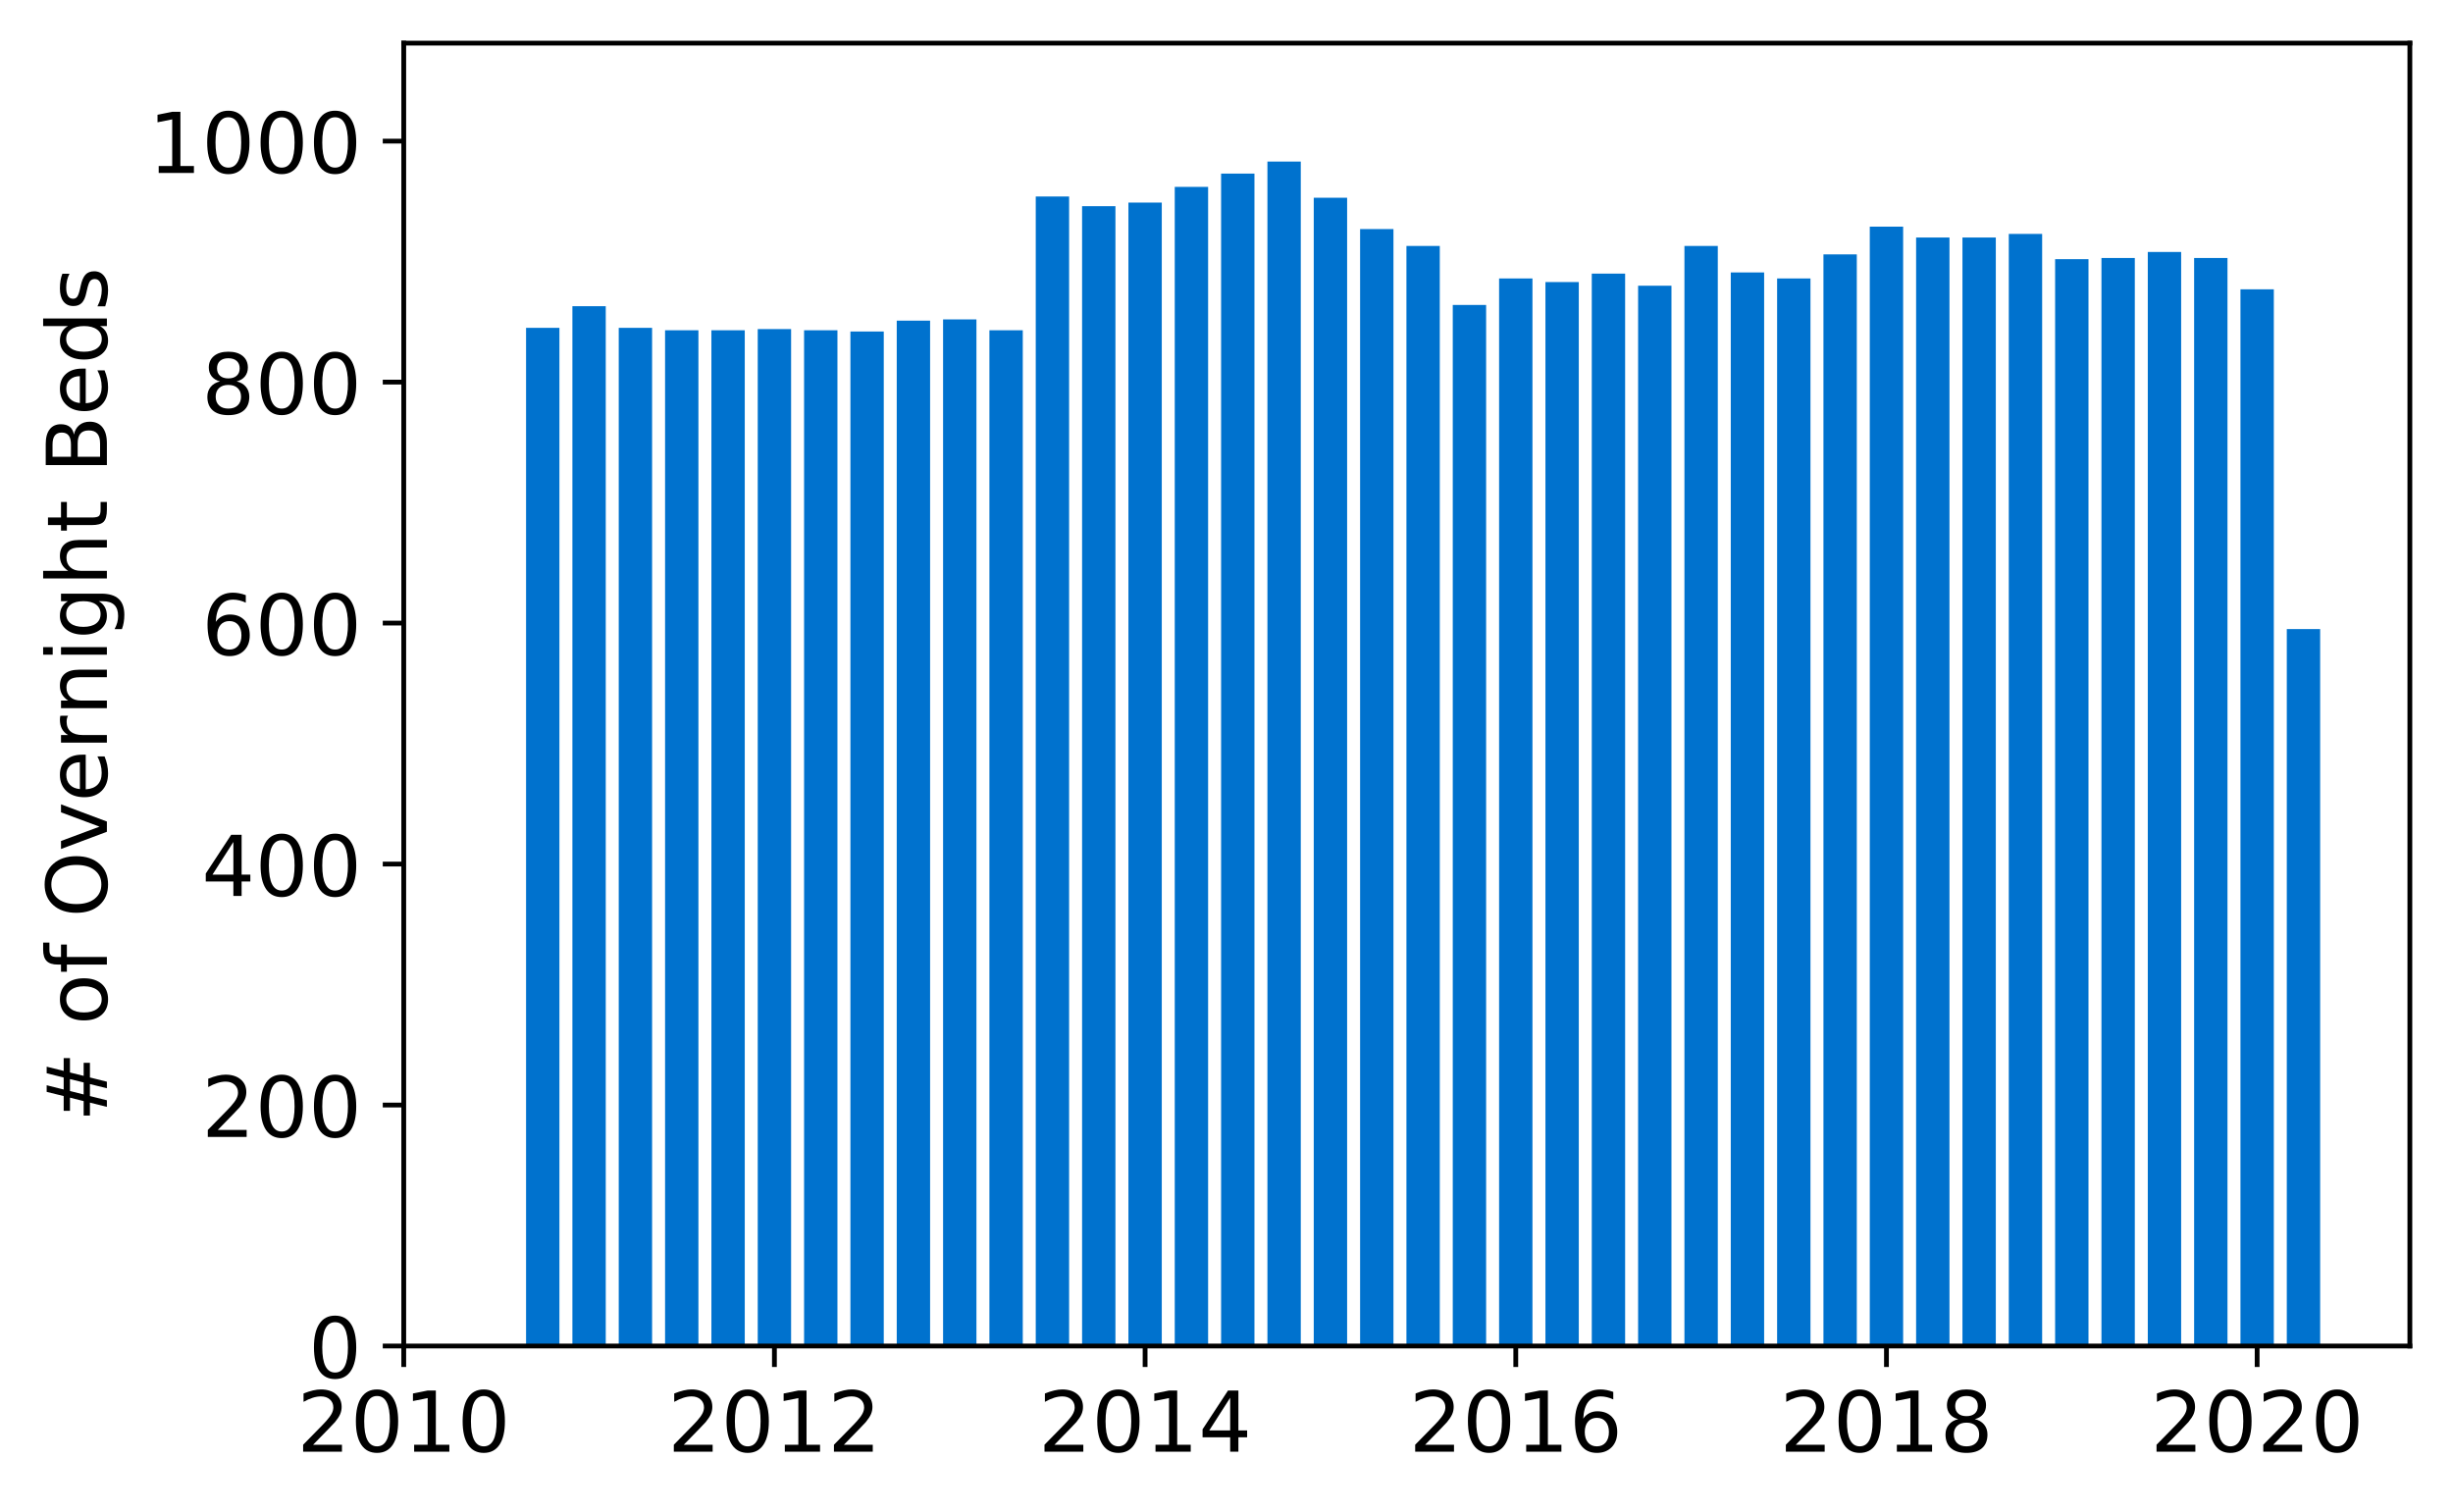 <?xml version="1.0" encoding="utf-8" standalone="no"?>
<!DOCTYPE svg PUBLIC "-//W3C//DTD SVG 1.1//EN"
  "http://www.w3.org/Graphics/SVG/1.1/DTD/svg11.dtd">
<!-- Created with matplotlib (https://matplotlib.org/) -->
<svg height="252.389pt" version="1.1" viewBox="0 0 409.379 252.389" width="409.379pt" xmlns="http://www.w3.org/2000/svg" xmlns:xlink="http://www.w3.org/1999/xlink">
 <defs>
  <style type="text/css">
*{stroke-linecap:butt;stroke-linejoin:round;}
  </style>
 </defs>
 <g id="figure_1">
  <g id="patch_1">
   <path d="M 0 252.389 
L 409.379 252.389 
L 409.379 0 
L 0 0 
z
" style="fill:#ffffff;"/>
  </g>
  <g id="axes_1">
   <g id="patch_2">
    <path d="M 67.379 224.64 
L 402.179 224.64 
L 402.179 7.2 
L 67.379 7.2 
z
" style="fill:#ffffff;"/>
   </g>
   <g id="patch_3">
    <path clip-path="url(#p4960f1a4c1)" d="M 381.641 224.64 
L 387.209 224.64 
L 387.209 104.991 
L 381.641 104.991 
z
" style="fill:#0072ce;"/>
   </g>
   <g id="patch_4">
    <path clip-path="url(#p4960f1a4c1)" d="M 373.908 224.64 
L 379.476 224.64 
L 379.476 48.283 
L 373.908 48.283 
z
" style="fill:#0072ce;"/>
   </g>
   <g id="patch_5">
    <path clip-path="url(#p4960f1a4c1)" d="M 366.175 224.64 
L 371.743 224.64 
L 371.743 43.055 
L 366.175 43.055 
z
" style="fill:#0072ce;"/>
   </g>
   <g id="patch_6">
    <path clip-path="url(#p4960f1a4c1)" d="M 358.443 224.64 
L 364.01 224.64 
L 364.01 42.049 
L 358.443 42.049 
z
" style="fill:#0072ce;"/>
   </g>
   <g id="patch_7">
    <path clip-path="url(#p4960f1a4c1)" d="M 350.71 224.64 
L 356.277 224.64 
L 356.277 43.055 
L 350.71 43.055 
z
" style="fill:#0072ce;"/>
   </g>
   <g id="patch_8">
    <path clip-path="url(#p4960f1a4c1)" d="M 342.977 224.64 
L 348.545 224.64 
L 348.545 43.256 
L 342.977 43.256 
z
" style="fill:#0072ce;"/>
   </g>
   <g id="patch_9">
    <path clip-path="url(#p4960f1a4c1)" d="M 335.244 224.64 
L 340.812 224.64 
L 340.812 39.033 
L 335.244 39.033 
z
" style="fill:#0072ce;"/>
   </g>
   <g id="patch_10">
    <path clip-path="url(#p4960f1a4c1)" d="M 327.511 224.64 
L 333.079 224.64 
L 333.079 39.636 
L 327.511 39.636 
z
" style="fill:#0072ce;"/>
   </g>
   <g id="patch_11">
    <path clip-path="url(#p4960f1a4c1)" d="M 319.778 224.64 
L 325.346 224.64 
L 325.346 39.636 
L 319.778 39.636 
z
" style="fill:#0072ce;"/>
   </g>
   <g id="patch_12">
    <path clip-path="url(#p4960f1a4c1)" d="M 312.046 224.64 
L 317.613 224.64 
L 317.613 37.826 
L 312.046 37.826 
z
" style="fill:#0072ce;"/>
   </g>
   <g id="patch_13">
    <path clip-path="url(#p4960f1a4c1)" d="M 304.313 224.64 
L 309.88 224.64 
L 309.88 42.451 
L 304.313 42.451 
z
" style="fill:#0072ce;"/>
   </g>
   <g id="patch_14">
    <path clip-path="url(#p4960f1a4c1)" d="M 296.58 224.64 
L 302.148 224.64 
L 302.148 46.473 
L 296.58 46.473 
z
" style="fill:#0072ce;"/>
   </g>
   <g id="patch_15">
    <path clip-path="url(#p4960f1a4c1)" d="M 288.847 224.64 
L 294.415 224.64 
L 294.415 45.468 
L 288.847 45.468 
z
" style="fill:#0072ce;"/>
   </g>
   <g id="patch_16">
    <path clip-path="url(#p4960f1a4c1)" d="M 281.114 224.64 
L 286.682 224.64 
L 286.682 41.044 
L 281.114 41.044 
z
" style="fill:#0072ce;"/>
   </g>
   <g id="patch_17">
    <path clip-path="url(#p4960f1a4c1)" d="M 273.382 224.64 
L 278.949 224.64 
L 278.949 47.68 
L 273.382 47.68 
z
" style="fill:#0072ce;"/>
   </g>
   <g id="patch_18">
    <path clip-path="url(#p4960f1a4c1)" d="M 265.649 224.64 
L 271.216 224.64 
L 271.216 45.669 
L 265.649 45.669 
z
" style="fill:#0072ce;"/>
   </g>
   <g id="patch_19">
    <path clip-path="url(#p4960f1a4c1)" d="M 257.916 224.64 
L 263.484 224.64 
L 263.484 47.076 
L 257.916 47.076 
z
" style="fill:#0072ce;"/>
   </g>
   <g id="patch_20">
    <path clip-path="url(#p4960f1a4c1)" d="M 250.183 224.64 
L 255.751 224.64 
L 255.751 46.473 
L 250.183 46.473 
z
" style="fill:#0072ce;"/>
   </g>
   <g id="patch_21">
    <path clip-path="url(#p4960f1a4c1)" d="M 242.45 224.64 
L 248.018 224.64 
L 248.018 50.897 
L 242.45 50.897 
z
" style="fill:#0072ce;"/>
   </g>
   <g id="patch_22">
    <path clip-path="url(#p4960f1a4c1)" d="M 234.718 224.64 
L 240.285 224.64 
L 240.285 41.044 
L 234.718 41.044 
z
" style="fill:#0072ce;"/>
   </g>
   <g id="patch_23">
    <path clip-path="url(#p4960f1a4c1)" d="M 226.985 224.64 
L 232.552 224.64 
L 232.552 38.228 
L 226.985 38.228 
z
" style="fill:#0072ce;"/>
   </g>
   <g id="patch_24">
    <path clip-path="url(#p4960f1a4c1)" d="M 219.252 224.64 
L 224.82 224.64 
L 224.82 33 
L 219.252 33 
z
" style="fill:#0072ce;"/>
   </g>
   <g id="patch_25">
    <path clip-path="url(#p4960f1a4c1)" d="M 211.519 224.64 
L 217.087 224.64 
L 217.087 26.967 
L 211.519 26.967 
z
" style="fill:#0072ce;"/>
   </g>
   <g id="patch_26">
    <path clip-path="url(#p4960f1a4c1)" d="M 203.786 224.64 
L 209.354 224.64 
L 209.354 28.978 
L 203.786 28.978 
z
" style="fill:#0072ce;"/>
   </g>
   <g id="patch_27">
    <path clip-path="url(#p4960f1a4c1)" d="M 196.053 224.64 
L 201.621 224.64 
L 201.621 31.19 
L 196.053 31.19 
z
" style="fill:#0072ce;"/>
   </g>
   <g id="patch_28">
    <path clip-path="url(#p4960f1a4c1)" d="M 188.321 224.64 
L 193.888 224.64 
L 193.888 33.804 
L 188.321 33.804 
z
" style="fill:#0072ce;"/>
   </g>
   <g id="patch_29">
    <path clip-path="url(#p4960f1a4c1)" d="M 180.588 224.64 
L 186.155 224.64 
L 186.155 34.408 
L 180.588 34.408 
z
" style="fill:#0072ce;"/>
   </g>
   <g id="patch_30">
    <path clip-path="url(#p4960f1a4c1)" d="M 172.855 224.64 
L 178.423 224.64 
L 178.423 32.799 
L 172.855 32.799 
z
" style="fill:#0072ce;"/>
   </g>
   <g id="patch_31">
    <path clip-path="url(#p4960f1a4c1)" d="M 165.122 224.64 
L 170.69 224.64 
L 170.69 55.12 
L 165.122 55.12 
z
" style="fill:#0072ce;"/>
   </g>
   <g id="patch_32">
    <path clip-path="url(#p4960f1a4c1)" d="M 157.389 224.64 
L 162.957 224.64 
L 162.957 53.31 
L 157.389 53.31 
z
" style="fill:#0072ce;"/>
   </g>
   <g id="patch_33">
    <path clip-path="url(#p4960f1a4c1)" d="M 149.657 224.64 
L 155.224 224.64 
L 155.224 53.511 
L 149.657 53.511 
z
" style="fill:#0072ce;"/>
   </g>
   <g id="patch_34">
    <path clip-path="url(#p4960f1a4c1)" d="M 141.924 224.64 
L 147.491 224.64 
L 147.491 55.321 
L 141.924 55.321 
z
" style="fill:#0072ce;"/>
   </g>
   <g id="patch_35">
    <path clip-path="url(#p4960f1a4c1)" d="M 134.191 224.64 
L 139.759 224.64 
L 139.759 55.12 
L 134.191 55.12 
z
" style="fill:#0072ce;"/>
   </g>
   <g id="patch_36">
    <path clip-path="url(#p4960f1a4c1)" d="M 126.458 224.64 
L 132.026 224.64 
L 132.026 54.919 
L 126.458 54.919 
z
" style="fill:#0072ce;"/>
   </g>
   <g id="patch_37">
    <path clip-path="url(#p4960f1a4c1)" d="M 118.725 224.64 
L 124.293 224.64 
L 124.293 55.12 
L 118.725 55.12 
z
" style="fill:#0072ce;"/>
   </g>
   <g id="patch_38">
    <path clip-path="url(#p4960f1a4c1)" d="M 110.992 224.64 
L 116.56 224.64 
L 116.56 55.12 
L 110.992 55.12 
z
" style="fill:#0072ce;"/>
   </g>
   <g id="patch_39">
    <path clip-path="url(#p4960f1a4c1)" d="M 103.26 224.64 
L 108.827 224.64 
L 108.827 54.718 
L 103.26 54.718 
z
" style="fill:#0072ce;"/>
   </g>
   <g id="patch_40">
    <path clip-path="url(#p4960f1a4c1)" d="M 95.527 224.64 
L 101.094 224.64 
L 101.094 51.098 
L 95.527 51.098 
z
" style="fill:#0072ce;"/>
   </g>
   <g id="patch_41">
    <path clip-path="url(#p4960f1a4c1)" d="M 87.794 224.64 
L 93.362 224.64 
L 93.362 54.718 
L 87.794 54.718 
z
" style="fill:#0072ce;"/>
   </g>
   <g id="matplotlib.axis_1">
    <g id="xtick_1">
     <g id="line2d_1">
      <defs>
       <path d="M 0 0 
L 0 3.5 
" id="m5a87c77d6e" style="stroke:#000000;stroke-width:0.8;"/>
      </defs>
      <g>
       <use style="stroke:#000000;stroke-width:0.8;" x="67.379" xlink:href="#m5a87c77d6e" y="224.64"/>
      </g>
     </g>
     <g id="text_1">
      <!-- 2010 -->
      <defs>
       <path d="M 19.188 8.297 
L 53.609 8.297 
L 53.609 0 
L 7.328 0 
L 7.328 8.297 
Q 12.938 14.109 22.625 23.891 
Q 32.328 33.688 34.812 36.531 
Q 39.547 41.844 41.422 45.531 
Q 43.312 49.219 43.312 52.781 
Q 43.312 58.594 39.234 62.25 
Q 35.156 65.922 28.609 65.922 
Q 23.969 65.922 18.812 64.312 
Q 13.672 62.703 7.812 59.422 
L 7.812 69.391 
Q 13.766 71.781 18.938 73 
Q 24.125 74.219 28.422 74.219 
Q 39.75 74.219 46.484 68.547 
Q 53.219 62.891 53.219 53.422 
Q 53.219 48.922 51.531 44.891 
Q 49.859 40.875 45.406 35.406 
Q 44.188 33.984 37.641 27.219 
Q 31.109 20.453 19.188 8.297 
z
" id="DejaVuSans-50"/>
       <path d="M 31.781 66.406 
Q 24.172 66.406 20.328 58.906 
Q 16.5 51.422 16.5 36.375 
Q 16.5 21.391 20.328 13.891 
Q 24.172 6.391 31.781 6.391 
Q 39.453 6.391 43.281 13.891 
Q 47.125 21.391 47.125 36.375 
Q 47.125 51.422 43.281 58.906 
Q 39.453 66.406 31.781 66.406 
z
M 31.781 74.219 
Q 44.047 74.219 50.516 64.516 
Q 56.984 54.828 56.984 36.375 
Q 56.984 17.969 50.516 8.266 
Q 44.047 -1.422 31.781 -1.422 
Q 19.531 -1.422 13.062 8.266 
Q 6.594 17.969 6.594 36.375 
Q 6.594 54.828 13.062 64.516 
Q 19.531 74.219 31.781 74.219 
z
" id="DejaVuSans-48"/>
       <path d="M 12.406 8.297 
L 28.516 8.297 
L 28.516 63.922 
L 10.984 60.406 
L 10.984 69.391 
L 28.422 72.906 
L 38.281 72.906 
L 38.281 8.297 
L 54.391 8.297 
L 54.391 0 
L 12.406 0 
z
" id="DejaVuSans-49"/>
      </defs>
      <g transform="translate(49.564 242.278)scale(0.14 -0.14)">
       <use xlink:href="#DejaVuSans-50"/>
       <use x="63.623" xlink:href="#DejaVuSans-48"/>
       <use x="127.246" xlink:href="#DejaVuSans-49"/>
       <use x="190.869" xlink:href="#DejaVuSans-48"/>
      </g>
     </g>
    </g>
    <g id="xtick_2">
     <g id="line2d_2">
      <g>
       <use style="stroke:#000000;stroke-width:0.8;" x="129.242" xlink:href="#m5a87c77d6e" y="224.64"/>
      </g>
     </g>
     <g id="text_2">
      <!-- 2012 -->
      <g transform="translate(111.427 242.278)scale(0.14 -0.14)">
       <use xlink:href="#DejaVuSans-50"/>
       <use x="63.623" xlink:href="#DejaVuSans-48"/>
       <use x="127.246" xlink:href="#DejaVuSans-49"/>
       <use x="190.869" xlink:href="#DejaVuSans-50"/>
      </g>
     </g>
    </g>
    <g id="xtick_3">
     <g id="line2d_3">
      <g>
       <use style="stroke:#000000;stroke-width:0.8;" x="191.104" xlink:href="#m5a87c77d6e" y="224.64"/>
      </g>
     </g>
     <g id="text_3">
      <!-- 2014 -->
      <defs>
       <path d="M 37.797 64.312 
L 12.891 25.391 
L 37.797 25.391 
z
M 35.203 72.906 
L 47.609 72.906 
L 47.609 25.391 
L 58.016 25.391 
L 58.016 17.188 
L 47.609 17.188 
L 47.609 0 
L 37.797 0 
L 37.797 17.188 
L 4.891 17.188 
L 4.891 26.703 
z
" id="DejaVuSans-52"/>
      </defs>
      <g transform="translate(173.289 242.278)scale(0.14 -0.14)">
       <use xlink:href="#DejaVuSans-50"/>
       <use x="63.623" xlink:href="#DejaVuSans-48"/>
       <use x="127.246" xlink:href="#DejaVuSans-49"/>
       <use x="190.869" xlink:href="#DejaVuSans-52"/>
      </g>
     </g>
    </g>
    <g id="xtick_4">
     <g id="line2d_4">
      <g>
       <use style="stroke:#000000;stroke-width:0.8;" x="252.967" xlink:href="#m5a87c77d6e" y="224.64"/>
      </g>
     </g>
     <g id="text_4">
      <!-- 2016 -->
      <defs>
       <path d="M 33.016 40.375 
Q 26.375 40.375 22.484 35.828 
Q 18.609 31.297 18.609 23.391 
Q 18.609 15.531 22.484 10.953 
Q 26.375 6.391 33.016 6.391 
Q 39.656 6.391 43.531 10.953 
Q 47.406 15.531 47.406 23.391 
Q 47.406 31.297 43.531 35.828 
Q 39.656 40.375 33.016 40.375 
z
M 52.594 71.297 
L 52.594 62.312 
Q 48.875 64.062 45.094 64.984 
Q 41.312 65.922 37.594 65.922 
Q 27.828 65.922 22.672 59.328 
Q 17.531 52.734 16.797 39.406 
Q 19.672 43.656 24.016 45.922 
Q 28.375 48.188 33.594 48.188 
Q 44.578 48.188 50.953 41.516 
Q 57.328 34.859 57.328 23.391 
Q 57.328 12.156 50.688 5.359 
Q 44.047 -1.422 33.016 -1.422 
Q 20.359 -1.422 13.672 8.266 
Q 6.984 17.969 6.984 36.375 
Q 6.984 53.656 15.188 63.938 
Q 23.391 74.219 37.203 74.219 
Q 40.922 74.219 44.703 73.484 
Q 48.484 72.75 52.594 71.297 
z
" id="DejaVuSans-54"/>
      </defs>
      <g transform="translate(235.152 242.278)scale(0.14 -0.14)">
       <use xlink:href="#DejaVuSans-50"/>
       <use x="63.623" xlink:href="#DejaVuSans-48"/>
       <use x="127.246" xlink:href="#DejaVuSans-49"/>
       <use x="190.869" xlink:href="#DejaVuSans-54"/>
      </g>
     </g>
    </g>
    <g id="xtick_5">
     <g id="line2d_5">
      <g>
       <use style="stroke:#000000;stroke-width:0.8;" x="314.829" xlink:href="#m5a87c77d6e" y="224.64"/>
      </g>
     </g>
     <g id="text_5">
      <!-- 2018 -->
      <defs>
       <path d="M 31.781 34.625 
Q 24.75 34.625 20.719 30.859 
Q 16.703 27.094 16.703 20.516 
Q 16.703 13.922 20.719 10.156 
Q 24.75 6.391 31.781 6.391 
Q 38.812 6.391 42.859 10.172 
Q 46.922 13.969 46.922 20.516 
Q 46.922 27.094 42.891 30.859 
Q 38.875 34.625 31.781 34.625 
z
M 21.922 38.812 
Q 15.578 40.375 12.031 44.719 
Q 8.5 49.078 8.5 55.328 
Q 8.5 64.062 14.719 69.141 
Q 20.953 74.219 31.781 74.219 
Q 42.672 74.219 48.875 69.141 
Q 55.078 64.062 55.078 55.328 
Q 55.078 49.078 51.531 44.719 
Q 48 40.375 41.703 38.812 
Q 48.828 37.156 52.797 32.312 
Q 56.781 27.484 56.781 20.516 
Q 56.781 9.906 50.312 4.234 
Q 43.844 -1.422 31.781 -1.422 
Q 19.734 -1.422 13.25 4.234 
Q 6.781 9.906 6.781 20.516 
Q 6.781 27.484 10.781 32.312 
Q 14.797 37.156 21.922 38.812 
z
M 18.312 54.391 
Q 18.312 48.734 21.844 45.562 
Q 25.391 42.391 31.781 42.391 
Q 38.141 42.391 41.719 45.562 
Q 45.312 48.734 45.312 54.391 
Q 45.312 60.062 41.719 63.234 
Q 38.141 66.406 31.781 66.406 
Q 25.391 66.406 21.844 63.234 
Q 18.312 60.062 18.312 54.391 
z
" id="DejaVuSans-56"/>
      </defs>
      <g transform="translate(297.014 242.278)scale(0.14 -0.14)">
       <use xlink:href="#DejaVuSans-50"/>
       <use x="63.623" xlink:href="#DejaVuSans-48"/>
       <use x="127.246" xlink:href="#DejaVuSans-49"/>
       <use x="190.869" xlink:href="#DejaVuSans-56"/>
      </g>
     </g>
    </g>
    <g id="xtick_6">
     <g id="line2d_6">
      <g>
       <use style="stroke:#000000;stroke-width:0.8;" x="376.692" xlink:href="#m5a87c77d6e" y="224.64"/>
      </g>
     </g>
     <g id="text_6">
      <!-- 2020 -->
      <g transform="translate(358.877 242.278)scale(0.14 -0.14)">
       <use xlink:href="#DejaVuSans-50"/>
       <use x="63.623" xlink:href="#DejaVuSans-48"/>
       <use x="127.246" xlink:href="#DejaVuSans-50"/>
       <use x="190.869" xlink:href="#DejaVuSans-48"/>
      </g>
     </g>
    </g>
   </g>
   <g id="matplotlib.axis_2">
    <g id="ytick_1">
     <g id="line2d_7">
      <defs>
       <path d="M 0 0 
L -3.5 0 
" id="m1e518befa3" style="stroke:#000000;stroke-width:0.8;"/>
      </defs>
      <g>
       <use style="stroke:#000000;stroke-width:0.8;" x="67.379" xlink:href="#m1e518befa3" y="224.64"/>
      </g>
     </g>
     <g id="text_7">
      <!-- 0 -->
      <g transform="translate(51.472 229.959)scale(0.14 -0.14)">
       <use xlink:href="#DejaVuSans-48"/>
      </g>
     </g>
    </g>
    <g id="ytick_2">
     <g id="line2d_8">
      <g>
       <use style="stroke:#000000;stroke-width:0.8;" x="67.379" xlink:href="#m1e518befa3" y="184.422"/>
      </g>
     </g>
     <g id="text_8">
      <!-- 200 -->
      <g transform="translate(33.657 189.741)scale(0.14 -0.14)">
       <use xlink:href="#DejaVuSans-50"/>
       <use x="63.623" xlink:href="#DejaVuSans-48"/>
       <use x="127.246" xlink:href="#DejaVuSans-48"/>
      </g>
     </g>
    </g>
    <g id="ytick_3">
     <g id="line2d_9">
      <g>
       <use style="stroke:#000000;stroke-width:0.8;" x="67.379" xlink:href="#m1e518befa3" y="144.203"/>
      </g>
     </g>
     <g id="text_9">
      <!-- 400 -->
      <g transform="translate(33.657 149.522)scale(0.14 -0.14)">
       <use xlink:href="#DejaVuSans-52"/>
       <use x="63.623" xlink:href="#DejaVuSans-48"/>
       <use x="127.246" xlink:href="#DejaVuSans-48"/>
      </g>
     </g>
    </g>
    <g id="ytick_4">
     <g id="line2d_10">
      <g>
       <use style="stroke:#000000;stroke-width:0.8;" x="67.379" xlink:href="#m1e518befa3" y="103.985"/>
      </g>
     </g>
     <g id="text_10">
      <!-- 600 -->
      <g transform="translate(33.657 109.304)scale(0.14 -0.14)">
       <use xlink:href="#DejaVuSans-54"/>
       <use x="63.623" xlink:href="#DejaVuSans-48"/>
       <use x="127.246" xlink:href="#DejaVuSans-48"/>
      </g>
     </g>
    </g>
    <g id="ytick_5">
     <g id="line2d_11">
      <g>
       <use style="stroke:#000000;stroke-width:0.8;" x="67.379" xlink:href="#m1e518befa3" y="63.767"/>
      </g>
     </g>
     <g id="text_11">
      <!-- 800 -->
      <g transform="translate(33.657 69.086)scale(0.14 -0.14)">
       <use xlink:href="#DejaVuSans-56"/>
       <use x="63.623" xlink:href="#DejaVuSans-48"/>
       <use x="127.246" xlink:href="#DejaVuSans-48"/>
      </g>
     </g>
    </g>
    <g id="ytick_6">
     <g id="line2d_12">
      <g>
       <use style="stroke:#000000;stroke-width:0.8;" x="67.379" xlink:href="#m1e518befa3" y="23.549"/>
      </g>
     </g>
     <g id="text_12">
      <!-- 1000 -->
      <g transform="translate(24.749 28.868)scale(0.14 -0.14)">
       <use xlink:href="#DejaVuSans-49"/>
       <use x="63.623" xlink:href="#DejaVuSans-48"/>
       <use x="127.246" xlink:href="#DejaVuSans-48"/>
       <use x="190.869" xlink:href="#DejaVuSans-48"/>
      </g>
     </g>
    </g>
    <g id="text_13">
     <!-- # of Overnight Beds -->
     <defs>
      <path d="M 51.125 44 
L 36.922 44 
L 32.812 27.688 
L 47.125 27.688 
z
M 43.797 71.781 
L 38.719 51.516 
L 52.984 51.516 
L 58.109 71.781 
L 65.922 71.781 
L 60.891 51.516 
L 76.125 51.516 
L 76.125 44 
L 58.984 44 
L 54.984 27.688 
L 70.516 27.688 
L 70.516 20.219 
L 53.078 20.219 
L 48 0 
L 40.188 0 
L 45.219 20.219 
L 30.906 20.219 
L 25.875 0 
L 18.016 0 
L 23.094 20.219 
L 7.719 20.219 
L 7.719 27.688 
L 24.906 27.688 
L 29 44 
L 13.281 44 
L 13.281 51.516 
L 30.906 51.516 
L 35.891 71.781 
z
" id="DejaVuSans-35"/>
      <path id="DejaVuSans-32"/>
      <path d="M 30.609 48.391 
Q 23.391 48.391 19.188 42.75 
Q 14.984 37.109 14.984 27.297 
Q 14.984 17.484 19.156 11.844 
Q 23.344 6.203 30.609 6.203 
Q 37.797 6.203 41.984 11.859 
Q 46.188 17.531 46.188 27.297 
Q 46.188 37.016 41.984 42.703 
Q 37.797 48.391 30.609 48.391 
z
M 30.609 56 
Q 42.328 56 49.016 48.375 
Q 55.719 40.766 55.719 27.297 
Q 55.719 13.875 49.016 6.219 
Q 42.328 -1.422 30.609 -1.422 
Q 18.844 -1.422 12.172 6.219 
Q 5.516 13.875 5.516 27.297 
Q 5.516 40.766 12.172 48.375 
Q 18.844 56 30.609 56 
z
" id="DejaVuSans-111"/>
      <path d="M 37.109 75.984 
L 37.109 68.5 
L 28.516 68.5 
Q 23.688 68.5 21.797 66.547 
Q 19.922 64.594 19.922 59.516 
L 19.922 54.688 
L 34.719 54.688 
L 34.719 47.703 
L 19.922 47.703 
L 19.922 0 
L 10.891 0 
L 10.891 47.703 
L 2.297 47.703 
L 2.297 54.688 
L 10.891 54.688 
L 10.891 58.5 
Q 10.891 67.625 15.141 71.797 
Q 19.391 75.984 28.609 75.984 
z
" id="DejaVuSans-102"/>
      <path d="M 39.406 66.219 
Q 28.656 66.219 22.328 58.203 
Q 16.016 50.203 16.016 36.375 
Q 16.016 22.609 22.328 14.594 
Q 28.656 6.594 39.406 6.594 
Q 50.141 6.594 56.422 14.594 
Q 62.703 22.609 62.703 36.375 
Q 62.703 50.203 56.422 58.203 
Q 50.141 66.219 39.406 66.219 
z
M 39.406 74.219 
Q 54.734 74.219 63.906 63.938 
Q 73.094 53.656 73.094 36.375 
Q 73.094 19.141 63.906 8.859 
Q 54.734 -1.422 39.406 -1.422 
Q 24.031 -1.422 14.812 8.828 
Q 5.609 19.094 5.609 36.375 
Q 5.609 53.656 14.812 63.938 
Q 24.031 74.219 39.406 74.219 
z
" id="DejaVuSans-79"/>
      <path d="M 2.984 54.688 
L 12.5 54.688 
L 29.594 8.797 
L 46.688 54.688 
L 56.203 54.688 
L 35.688 0 
L 23.484 0 
z
" id="DejaVuSans-118"/>
      <path d="M 56.203 29.594 
L 56.203 25.203 
L 14.891 25.203 
Q 15.484 15.922 20.484 11.062 
Q 25.484 6.203 34.422 6.203 
Q 39.594 6.203 44.453 7.469 
Q 49.312 8.734 54.109 11.281 
L 54.109 2.781 
Q 49.266 0.734 44.188 -0.344 
Q 39.109 -1.422 33.891 -1.422 
Q 20.797 -1.422 13.156 6.188 
Q 5.516 13.812 5.516 26.812 
Q 5.516 40.234 12.766 48.109 
Q 20.016 56 32.328 56 
Q 43.359 56 49.781 48.891 
Q 56.203 41.797 56.203 29.594 
z
M 47.219 32.234 
Q 47.125 39.594 43.094 43.984 
Q 39.062 48.391 32.422 48.391 
Q 24.906 48.391 20.391 44.141 
Q 15.875 39.891 15.188 32.172 
z
" id="DejaVuSans-101"/>
      <path d="M 41.109 46.297 
Q 39.594 47.172 37.812 47.578 
Q 36.031 48 33.891 48 
Q 26.266 48 22.188 43.047 
Q 18.109 38.094 18.109 28.812 
L 18.109 0 
L 9.078 0 
L 9.078 54.688 
L 18.109 54.688 
L 18.109 46.188 
Q 20.953 51.172 25.484 53.578 
Q 30.031 56 36.531 56 
Q 37.453 56 38.578 55.875 
Q 39.703 55.766 41.062 55.516 
z
" id="DejaVuSans-114"/>
      <path d="M 54.891 33.016 
L 54.891 0 
L 45.906 0 
L 45.906 32.719 
Q 45.906 40.484 42.875 44.328 
Q 39.844 48.188 33.797 48.188 
Q 26.516 48.188 22.312 43.547 
Q 18.109 38.922 18.109 30.906 
L 18.109 0 
L 9.078 0 
L 9.078 54.688 
L 18.109 54.688 
L 18.109 46.188 
Q 21.344 51.125 25.703 53.562 
Q 30.078 56 35.797 56 
Q 45.219 56 50.047 50.172 
Q 54.891 44.344 54.891 33.016 
z
" id="DejaVuSans-110"/>
      <path d="M 9.422 54.688 
L 18.406 54.688 
L 18.406 0 
L 9.422 0 
z
M 9.422 75.984 
L 18.406 75.984 
L 18.406 64.594 
L 9.422 64.594 
z
" id="DejaVuSans-105"/>
      <path d="M 45.406 27.984 
Q 45.406 37.75 41.375 43.109 
Q 37.359 48.484 30.078 48.484 
Q 22.859 48.484 18.828 43.109 
Q 14.797 37.75 14.797 27.984 
Q 14.797 18.266 18.828 12.891 
Q 22.859 7.516 30.078 7.516 
Q 37.359 7.516 41.375 12.891 
Q 45.406 18.266 45.406 27.984 
z
M 54.391 6.781 
Q 54.391 -7.172 48.188 -13.984 
Q 42 -20.797 29.203 -20.797 
Q 24.469 -20.797 20.266 -20.094 
Q 16.062 -19.391 12.109 -17.922 
L 12.109 -9.188 
Q 16.062 -11.328 19.922 -12.344 
Q 23.781 -13.375 27.781 -13.375 
Q 36.625 -13.375 41.016 -8.766 
Q 45.406 -4.156 45.406 5.172 
L 45.406 9.625 
Q 42.625 4.781 38.281 2.391 
Q 33.938 0 27.875 0 
Q 17.828 0 11.672 7.656 
Q 5.516 15.328 5.516 27.984 
Q 5.516 40.672 11.672 48.328 
Q 17.828 56 27.875 56 
Q 33.938 56 38.281 53.609 
Q 42.625 51.219 45.406 46.391 
L 45.406 54.688 
L 54.391 54.688 
z
" id="DejaVuSans-103"/>
      <path d="M 54.891 33.016 
L 54.891 0 
L 45.906 0 
L 45.906 32.719 
Q 45.906 40.484 42.875 44.328 
Q 39.844 48.188 33.797 48.188 
Q 26.516 48.188 22.312 43.547 
Q 18.109 38.922 18.109 30.906 
L 18.109 0 
L 9.078 0 
L 9.078 75.984 
L 18.109 75.984 
L 18.109 46.188 
Q 21.344 51.125 25.703 53.562 
Q 30.078 56 35.797 56 
Q 45.219 56 50.047 50.172 
Q 54.891 44.344 54.891 33.016 
z
" id="DejaVuSans-104"/>
      <path d="M 18.312 70.219 
L 18.312 54.688 
L 36.812 54.688 
L 36.812 47.703 
L 18.312 47.703 
L 18.312 18.016 
Q 18.312 11.328 20.141 9.422 
Q 21.969 7.516 27.594 7.516 
L 36.812 7.516 
L 36.812 0 
L 27.594 0 
Q 17.188 0 13.234 3.875 
Q 9.281 7.766 9.281 18.016 
L 9.281 47.703 
L 2.688 47.703 
L 2.688 54.688 
L 9.281 54.688 
L 9.281 70.219 
z
" id="DejaVuSans-116"/>
      <path d="M 19.672 34.812 
L 19.672 8.109 
L 35.5 8.109 
Q 43.453 8.109 47.281 11.406 
Q 51.125 14.703 51.125 21.484 
Q 51.125 28.328 47.281 31.562 
Q 43.453 34.812 35.5 34.812 
z
M 19.672 64.797 
L 19.672 42.828 
L 34.281 42.828 
Q 41.5 42.828 45.031 45.531 
Q 48.578 48.25 48.578 53.812 
Q 48.578 59.328 45.031 62.062 
Q 41.5 64.797 34.281 64.797 
z
M 9.812 72.906 
L 35.016 72.906 
Q 46.297 72.906 52.391 68.219 
Q 58.5 63.531 58.5 54.891 
Q 58.5 48.188 55.375 44.234 
Q 52.25 40.281 46.188 39.312 
Q 53.469 37.75 57.5 32.781 
Q 61.531 27.828 61.531 20.406 
Q 61.531 10.641 54.891 5.312 
Q 48.25 0 35.984 0 
L 9.812 0 
z
" id="DejaVuSans-66"/>
      <path d="M 45.406 46.391 
L 45.406 75.984 
L 54.391 75.984 
L 54.391 0 
L 45.406 0 
L 45.406 8.203 
Q 42.578 3.328 38.25 0.953 
Q 33.938 -1.422 27.875 -1.422 
Q 17.969 -1.422 11.734 6.484 
Q 5.516 14.406 5.516 27.297 
Q 5.516 40.188 11.734 48.094 
Q 17.969 56 27.875 56 
Q 33.938 56 38.25 53.625 
Q 42.578 51.266 45.406 46.391 
z
M 14.797 27.297 
Q 14.797 17.391 18.875 11.75 
Q 22.953 6.109 30.078 6.109 
Q 37.203 6.109 41.297 11.75 
Q 45.406 17.391 45.406 27.297 
Q 45.406 37.203 41.297 42.844 
Q 37.203 48.484 30.078 48.484 
Q 22.953 48.484 18.875 42.844 
Q 14.797 37.203 14.797 27.297 
z
" id="DejaVuSans-100"/>
      <path d="M 44.281 53.078 
L 44.281 44.578 
Q 40.484 46.531 36.375 47.5 
Q 32.281 48.484 27.875 48.484 
Q 21.188 48.484 17.844 46.438 
Q 14.5 44.391 14.5 40.281 
Q 14.5 37.156 16.891 35.375 
Q 19.281 33.594 26.516 31.984 
L 29.594 31.297 
Q 39.156 29.25 43.188 25.516 
Q 47.219 21.781 47.219 15.094 
Q 47.219 7.469 41.188 3.016 
Q 35.156 -1.422 24.609 -1.422 
Q 20.219 -1.422 15.453 -0.562 
Q 10.688 0.297 5.422 2 
L 5.422 11.281 
Q 10.406 8.688 15.234 7.391 
Q 20.062 6.109 24.812 6.109 
Q 31.156 6.109 34.562 8.281 
Q 37.984 10.453 37.984 14.406 
Q 37.984 18.062 35.516 20.016 
Q 33.062 21.969 24.703 23.781 
L 21.578 24.516 
Q 13.234 26.266 9.516 29.906 
Q 5.812 33.547 5.812 39.891 
Q 5.812 47.609 11.281 51.797 
Q 16.75 56 26.812 56 
Q 31.781 56 36.172 55.266 
Q 40.578 54.547 44.281 53.078 
z
" id="DejaVuSans-115"/>
     </defs>
     <g transform="translate(17.838 187.25)rotate(-90)scale(0.14 -0.14)">
      <use xlink:href="#DejaVuSans-35"/>
      <use x="83.789" xlink:href="#DejaVuSans-32"/>
      <use x="115.576" xlink:href="#DejaVuSans-111"/>
      <use x="176.758" xlink:href="#DejaVuSans-102"/>
      <use x="211.963" xlink:href="#DejaVuSans-32"/>
      <use x="243.75" xlink:href="#DejaVuSans-79"/>
      <use x="322.461" xlink:href="#DejaVuSans-118"/>
      <use x="381.641" xlink:href="#DejaVuSans-101"/>
      <use x="443.164" xlink:href="#DejaVuSans-114"/>
      <use x="484.262" xlink:href="#DejaVuSans-110"/>
      <use x="547.641" xlink:href="#DejaVuSans-105"/>
      <use x="575.424" xlink:href="#DejaVuSans-103"/>
      <use x="638.9" xlink:href="#DejaVuSans-104"/>
      <use x="702.279" xlink:href="#DejaVuSans-116"/>
      <use x="741.488" xlink:href="#DejaVuSans-32"/>
      <use x="773.275" xlink:href="#DejaVuSans-66"/>
      <use x="841.879" xlink:href="#DejaVuSans-101"/>
      <use x="903.402" xlink:href="#DejaVuSans-100"/>
      <use x="966.879" xlink:href="#DejaVuSans-115"/>
     </g>
    </g>
   </g>
   <g id="patch_42">
    <path d="M 67.379 224.64 
L 67.379 7.2 
" style="fill:none;stroke:#000000;stroke-linecap:square;stroke-linejoin:miter;stroke-width:0.8;"/>
   </g>
   <g id="patch_43">
    <path d="M 402.179 224.64 
L 402.179 7.2 
" style="fill:none;stroke:#000000;stroke-linecap:square;stroke-linejoin:miter;stroke-width:0.8;"/>
   </g>
   <g id="patch_44">
    <path d="M 67.379 224.64 
L 402.179 224.64 
" style="fill:none;stroke:#000000;stroke-linecap:square;stroke-linejoin:miter;stroke-width:0.8;"/>
   </g>
   <g id="patch_45">
    <path d="M 67.379 7.2 
L 402.179 7.2 
" style="fill:none;stroke:#000000;stroke-linecap:square;stroke-linejoin:miter;stroke-width:0.8;"/>
   </g>
  </g>
 </g>
 <defs>
  <clipPath id="p4960f1a4c1">
   <rect height="217.44" width="334.8" x="67.379" y="7.2"/>
  </clipPath>
 </defs>
</svg>
